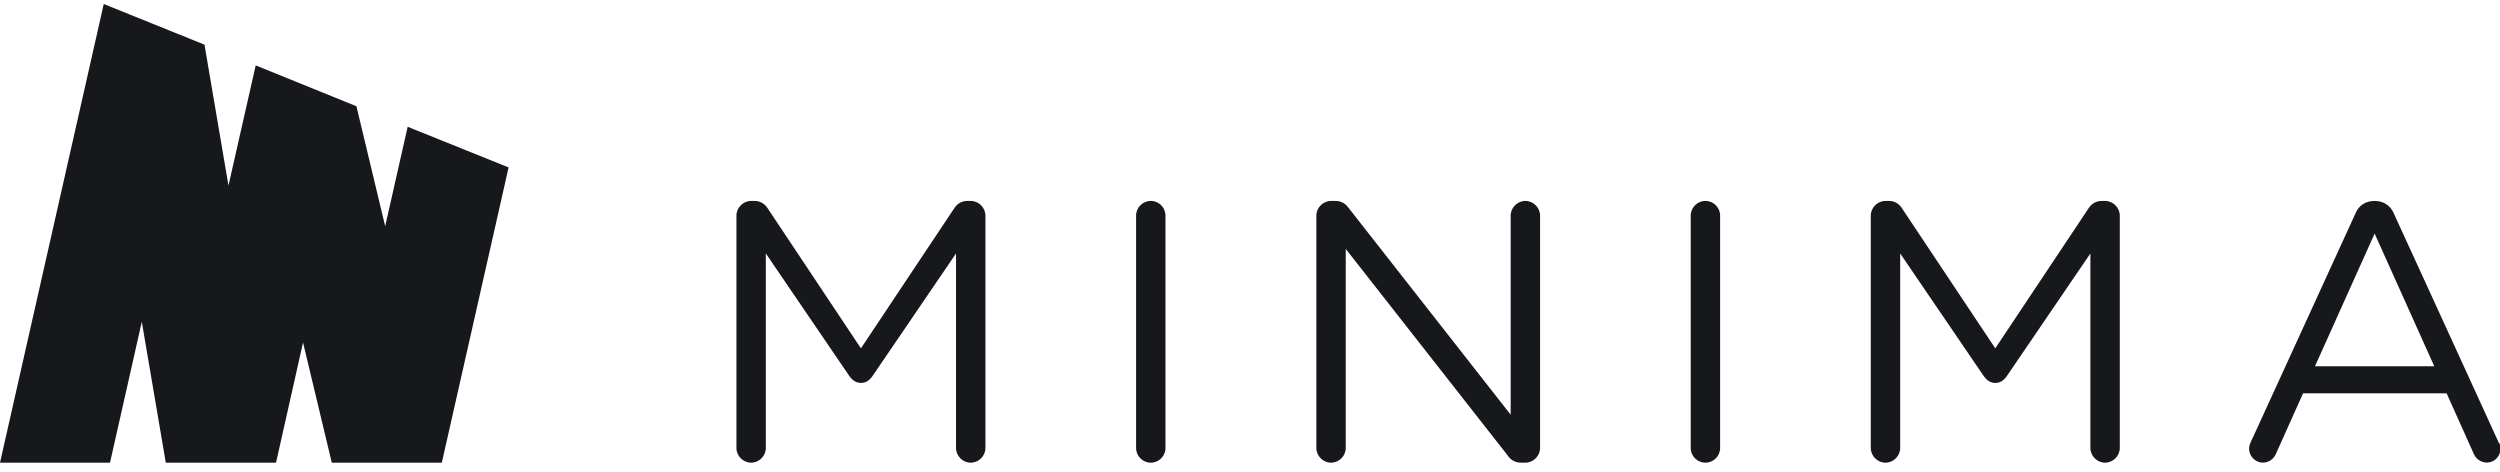 <svg width="180" height="34" viewBox="0 0 180 34" fill="none" xmlns="http://www.w3.org/2000/svg">
<g clip-path="url(#clip0_5475_532)">
<path d="M29.352 9.129L27.733 16.288L25.663 7.65L18.411 4.709L16.45 13.362L14.723 3.215L7.47 0.289L0 33.313H7.921L10.209 23.166L11.937 33.313H19.874L21.819 24.66L23.889 33.313H31.811L36.619 12.055L29.352 9.129Z" fill="#16181C"/>
<path d="M83.915 15.525C83.915 14.941 83.442 14.467 82.857 14.467C82.273 14.467 81.799 14.941 81.799 15.525V32.255C81.799 32.84 82.273 33.313 82.857 33.313C83.442 33.313 83.915 32.84 83.915 32.255V15.525Z" fill="#16181C"/>
<path d="M123.849 15.525C123.849 14.941 123.375 14.467 122.791 14.467C122.206 14.467 121.732 14.941 121.732 15.525V32.255C121.732 32.84 122.206 33.313 122.791 33.313C123.375 33.313 123.849 32.84 123.849 32.255V15.525Z" fill="#16181C"/>
<path d="M61.987 25.081L55.248 14.965C55.046 14.654 54.703 14.467 54.33 14.467H54.081C53.505 14.467 53.023 14.949 53.023 15.525V32.255C53.023 32.831 53.505 33.313 54.081 33.313C54.657 33.313 55.139 32.831 55.139 32.255V18.249L61.131 27.042C61.395 27.431 61.691 27.571 61.987 27.571C62.282 27.571 62.578 27.446 62.843 27.042L68.834 18.249V32.255C68.834 32.831 69.317 33.313 69.893 33.313C70.468 33.313 70.951 32.831 70.951 32.255V15.525C70.951 14.949 70.468 14.467 69.893 14.467H69.644C69.27 14.467 68.928 14.654 68.725 14.965L61.987 25.081Z" fill="#16181C"/>
<path d="M143.66 25.081L136.922 14.965C136.719 14.654 136.377 14.467 136.004 14.467H135.755C135.179 14.467 134.696 14.949 134.696 15.525V32.255C134.696 32.831 135.179 33.313 135.755 33.313C136.33 33.313 136.813 32.831 136.813 32.255V18.249L142.805 27.042C143.069 27.431 143.365 27.571 143.66 27.571C143.956 27.571 144.252 27.446 144.516 27.042L150.508 18.249V32.255C150.508 32.831 150.991 33.313 151.566 33.313C152.142 33.313 152.625 32.831 152.625 32.255V15.525C152.625 14.949 152.142 14.467 151.566 14.467H151.317C150.944 14.467 150.602 14.654 150.399 14.965L143.66 25.081Z" fill="#16181C"/>
<path d="M108.768 29.858L97.034 14.887C96.832 14.622 96.505 14.467 96.162 14.467H95.836C95.26 14.467 94.777 14.949 94.777 15.525V32.255C94.777 32.831 95.26 33.313 95.836 33.313C96.411 33.313 96.894 32.831 96.894 32.255V17.922L108.473 32.691L108.628 32.893C108.831 33.158 109.157 33.313 109.5 33.313H109.827C110.402 33.313 110.885 32.831 110.885 32.255V15.525C110.885 14.949 110.402 14.467 109.827 14.467C109.251 14.467 108.768 14.949 108.768 15.525V29.858Z" fill="#16181C"/>
<path d="M179.922 31.897C179.922 31.897 172.514 15.696 172.312 15.276C172.109 14.856 171.674 14.467 170.973 14.467C170.273 14.467 169.837 14.84 169.635 15.276C169.433 15.712 162.025 31.897 162.025 31.897C161.791 32.395 162.025 32.987 162.523 33.22C163.021 33.453 163.612 33.22 163.845 32.722L165.822 28.318H176.156L178.132 32.722C178.366 33.22 178.957 33.438 179.455 33.22C179.953 32.987 180.171 32.395 179.953 31.897H179.922ZM170.973 26.372H166.678L170.973 16.817L175.269 26.372H170.973Z" fill="#16181C"/>
</g>
<defs>
<clipPath id="clip0_5475_532">
<rect width="180" height="33.024" fill="#16181C" transform="translate(0 0.289)"/>
</clipPath>
</defs>
</svg>
